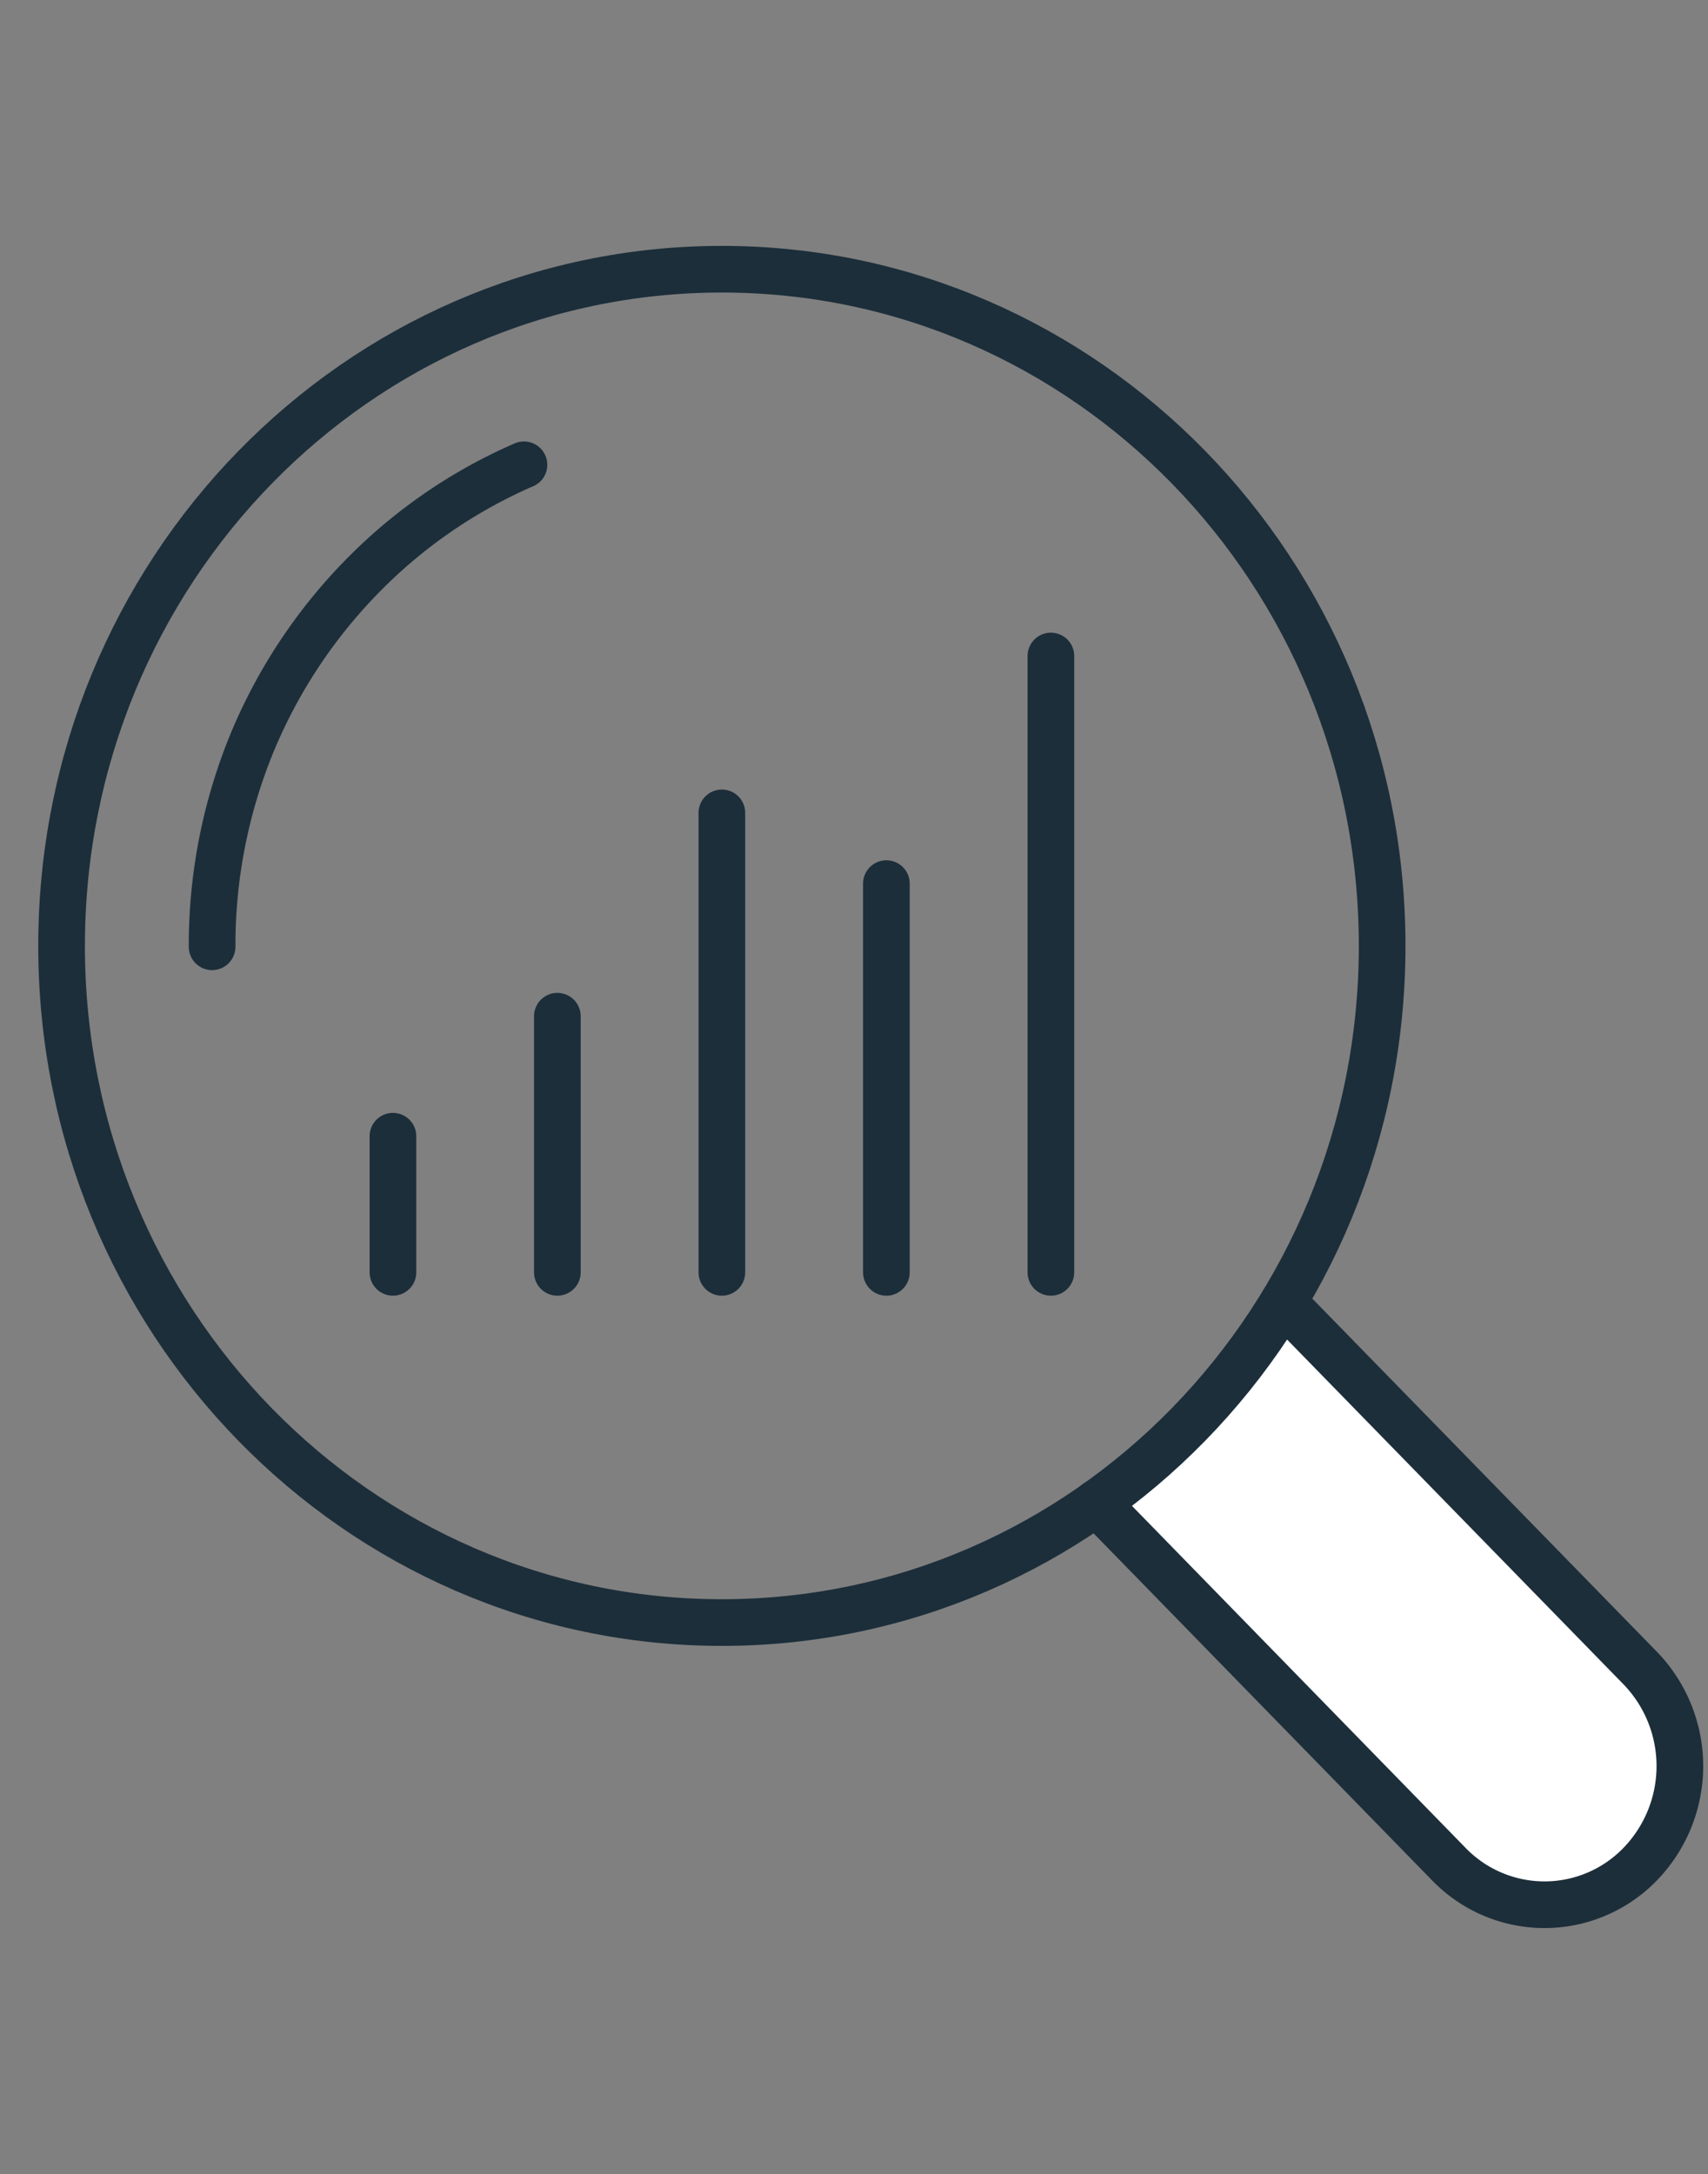 <svg xmlns="http://www.w3.org/2000/svg" viewBox="0 0 183.04 233"><rect x="0" y="0" width="183.04" height="233" fill="#808080" stroke="none"/><defs><style>.cls-1,.cls-3{fill:none;}.cls-2{fill:#fff;}.cls-2,.cls-3{stroke:#1c2e3a;stroke-linecap:round;stroke-linejoin:round;stroke-width:5px;}</style></defs><g id="Capa_2" data-name="Capa 2"><g id="Capa_1-2" data-name="Capa 1"><rect class="cls-1" width="183.04" height="233"/><path class="cls-2" d="M137.53,139.56l38.25,39.2a15.11,15.11,0,0,1,0,21,14.26,14.26,0,0,1-20.52,0l-37.75-38.7"/><path class="cls-3" d="M148.12,101.37c0,40-31.68,72.51-70.76,72.51S6.6,141.42,6.6,101.37,38.28,28.85,77.36,28.85,148.12,61.32,148.12,101.37Z"/><path class="cls-3" d="M22.73,101.46A57.11,57.11,0,0,1,27,79.63,56.23,56.23,0,0,1,38.76,61.81a54.75,54.75,0,0,1,17.39-12"/><line class="cls-2" x1="42.11" y1="121.76" x2="42.11" y2="136.35"/><line class="cls-2" x1="59.73" y1="108.9" x2="59.73" y2="136.35"/><line class="cls-2" x1="77.36" y1="87.11" x2="77.36" y2="136.35"/><line class="cls-2" x1="94.99" y1="94.69" x2="94.99" y2="136.35"/><line class="cls-2" x1="112.62" y1="70.3" x2="112.62" y2="136.35"/></g></g></svg>